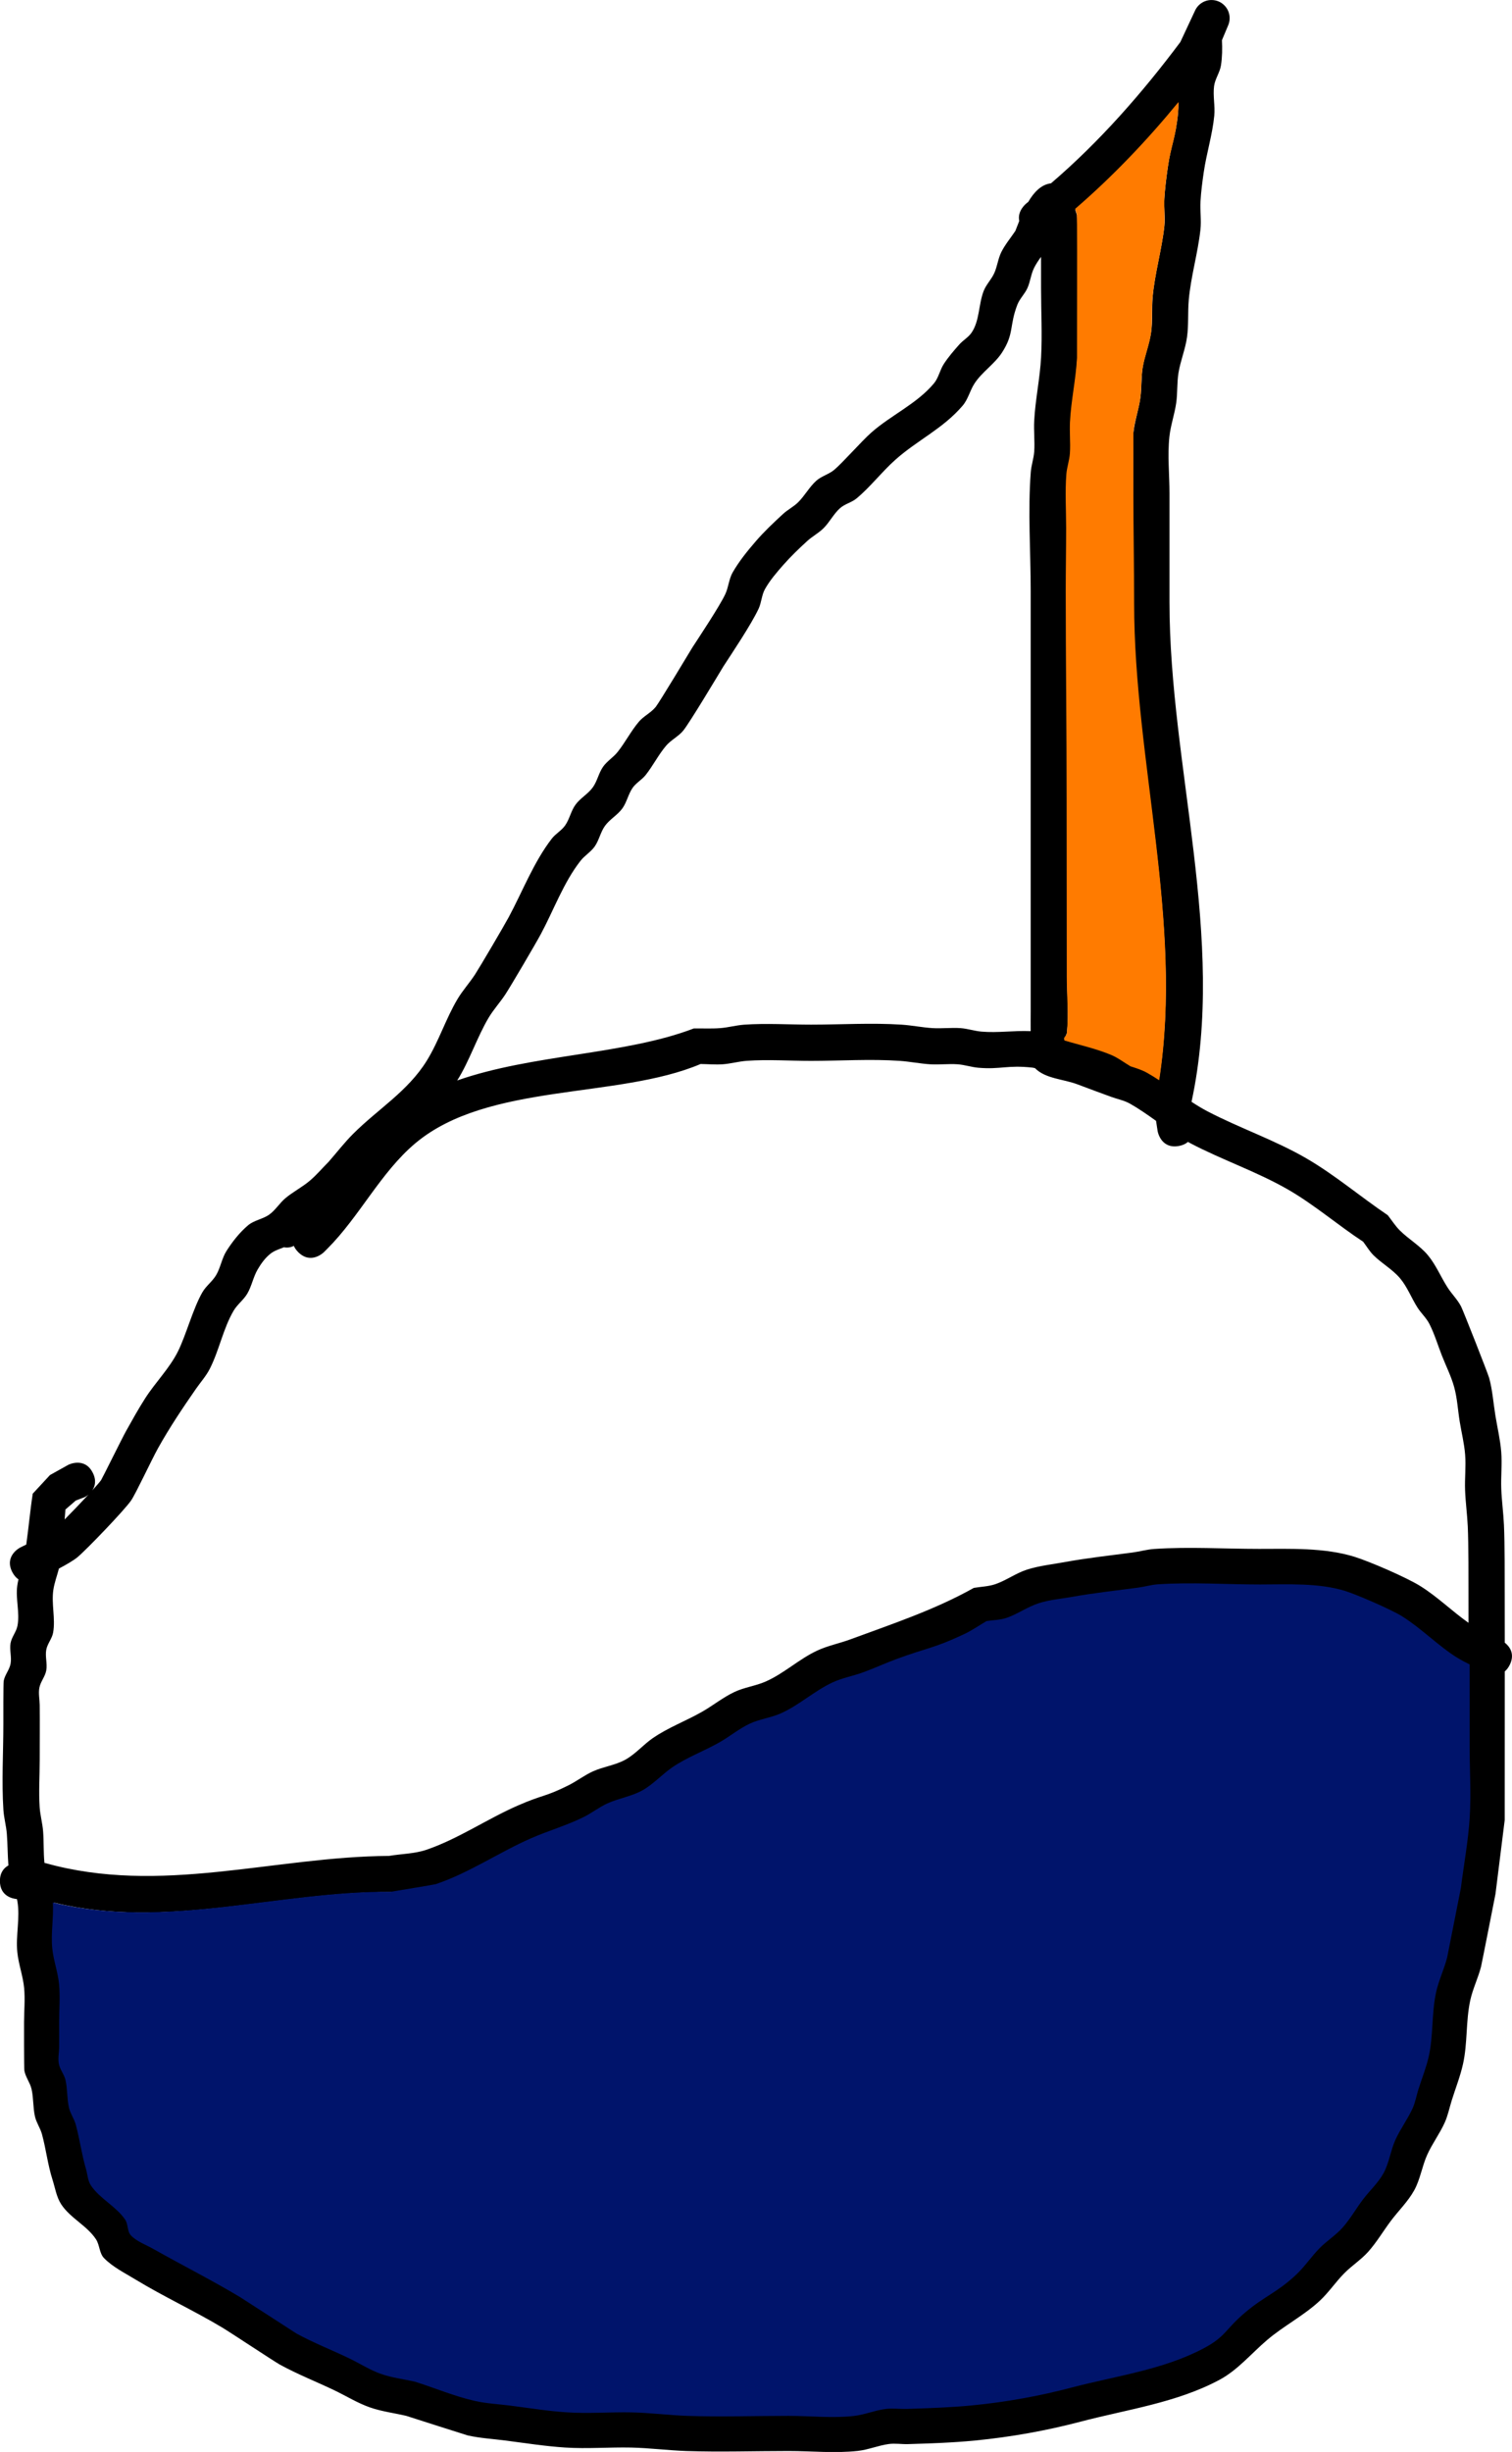 <svg version="1.1" xmlns="http://www.w3.org/2000/svg" xmlns:xlink="http://www.w3.org/1999/xlink" width="62.562" height="101.398" viewBox="0,0,62.562,101.398"><g transform="translate(-288.719,-129.301)"><g stroke="none" stroke-miterlimit="10"><path d="M337.481,176.695c-0.74,0.123 -0.863,-0.617 -0.863,-0.617l-0.065,-0.425c-0.351,-0.25 -0.703,-0.498 -1.077,-0.71c-0.241,-0.137 -0.521,-0.187 -0.781,-0.283c-0.463,-0.17 -0.926,-0.338 -1.387,-0.514c-0.587,-0.225 -1.33,-0.229 -1.766,-0.674c-0.043,-0.01 -0.077,-0.017 -0.101,-0.02c-1.051,-0.116 -1.309,0.084 -2.24,0.005c-0.288,-0.025 -0.567,-0.122 -0.856,-0.143c-0.373,-0.027 -0.748,0.023 -1.121,0.001c-0.43,-0.025 -0.854,-0.114 -1.284,-0.143c-1.21,-0.082 -2.454,0.001 -3.667,0.001c-0.875,0 -1.785,-0.065 -2.657,-0.002c-0.335,0.024 -0.663,0.12 -0.998,0.143c-0.303,0.021 -0.607,-0.008 -0.91,-0.012c-3.437,1.457 -8.795,0.756 -11.8,3.275c-1.434,1.202 -2.31,3.03 -3.644,4.364l-0.143,0.143c0,0 -0.53,0.53 -1.061,0c-0.087,-0.087 -0.146,-0.174 -0.182,-0.259c-0.113,0.054 -0.253,0.087 -0.411,0.056c-0.19,0.077 -0.391,0.136 -0.55,0.261c-0.224,0.175 -0.396,0.414 -0.539,0.66c-0.181,0.311 -0.243,0.681 -0.424,0.992c-0.153,0.263 -0.417,0.45 -0.57,0.713c-0.435,0.745 -0.592,1.626 -0.982,2.396c-0.151,0.299 -0.38,0.552 -0.571,0.827c-0.555,0.799 -1.098,1.608 -1.571,2.457c-0.276,0.495 -0.919,1.878 -1.116,2.165c-0.278,0.404 -1.842,2.031 -2.218,2.345c-0.165,0.137 -0.461,0.308 -0.769,0.471c-0.076,0.295 -0.187,0.583 -0.231,0.884c-0.085,0.581 0.093,1.183 -0.008,1.762c-0.044,0.252 -0.239,0.461 -0.285,0.713c-0.051,0.281 0.051,0.575 0,0.856c-0.046,0.252 -0.237,0.462 -0.285,0.713c-0.045,0.234 0.011,0.476 0.014,0.714c0.007,0.761 0,1.521 0,2.282c0,0.648 -0.045,1.297 -0.002,1.944c0.023,0.335 0.117,0.663 0.143,0.998c0.033,0.434 0.012,0.875 0.055,1.307l0.014,0c4.806,1.351 9.47,-0.262 14.24,-0.29c0.518,-0.088 1.059,-0.086 1.557,-0.256c1.317,-0.451 2.498,-1.268 3.768,-1.824c1.067,-0.467 1.124,-0.348 2.105,-0.84c0.349,-0.175 0.661,-0.419 1.017,-0.579c0.432,-0.195 0.922,-0.251 1.336,-0.481c0.422,-0.234 0.741,-0.62 1.139,-0.894c0.635,-0.437 1.37,-0.707 2.038,-1.089c0.452,-0.259 0.863,-0.592 1.333,-0.815c0.409,-0.194 0.873,-0.249 1.288,-0.43c0.762,-0.333 1.385,-0.932 2.139,-1.283c0.438,-0.204 0.92,-0.297 1.373,-0.464c1.739,-0.642 3.489,-1.22 5.108,-2.129c0.296,-0.051 0.604,-0.056 0.888,-0.153c0.457,-0.157 0.857,-0.458 1.317,-0.604c0.508,-0.161 1.044,-0.216 1.568,-0.312c0.925,-0.169 1.861,-0.27 2.794,-0.394c0.3,-0.04 0.595,-0.127 0.897,-0.147c1.431,-0.096 2.905,-0.003 4.341,-0.003c1.283,0 2.701,-0.059 3.947,0.327c0.613,0.19 2.133,0.844 2.723,1.211c0.709,0.442 1.311,1.039 1.993,1.519c-0,-0.339 -0.001,-0.679 -0.001,-1.018c-0.001,-0.731 0.005,-2.232 -0.029,-2.966c-0.023,-0.502 -0.093,-1.001 -0.111,-1.503c-0.018,-0.489 0.04,-0.98 0.002,-1.467c-0.036,-0.462 -0.151,-0.915 -0.225,-1.372c-0.076,-0.468 -0.1,-0.947 -0.224,-1.405c-0.123,-0.456 -0.341,-0.882 -0.513,-1.322c-0.171,-0.436 -0.304,-0.889 -0.516,-1.306c-0.125,-0.247 -0.339,-0.438 -0.489,-0.671c-0.255,-0.397 -0.421,-0.854 -0.724,-1.215c-0.312,-0.371 -0.755,-0.613 -1.099,-0.954c-0.167,-0.165 -0.286,-0.373 -0.429,-0.56c-1.044,-0.686 -2.017,-1.527 -3.099,-2.152c-1.291,-0.745 -2.722,-1.224 -4.037,-1.914c-0.038,-0.02 -0.076,-0.041 -0.114,-0.062c-0.091,0.079 -0.217,0.141 -0.389,0.17zM335.61,154.206c0,-1.498 0,-2.997 0,-4.495c0,-0.171 -0.001,-2.454 0.004,-2.499c0.051,-0.492 0.219,-0.965 0.289,-1.455c0.06,-0.422 0.03,-0.855 0.099,-1.276c0.081,-0.489 0.279,-0.956 0.348,-1.447c0.068,-0.482 0.02,-0.975 0.063,-1.46c0.088,-0.983 0.375,-1.94 0.484,-2.921c0.041,-0.367 -0.025,-0.74 -0.003,-1.109c0.027,-0.454 0.086,-0.906 0.15,-1.357c0.132,-0.92 0.321,-1.191 0.422,-2.235c0.012,-0.128 0.013,-0.256 0.01,-0.385c-1.3,1.587 -2.712,3.08 -4.264,4.419c0.024,0.072 0.047,0.141 0.068,0.206c0.018,0.054 0.014,2.972 0.014,3.068c0,0.14 0,2.867 -0.001,2.893c-0.048,0.883 -0.241,1.754 -0.285,2.636c-0.022,0.434 0.027,0.871 -0.001,1.305c-0.019,0.289 -0.12,0.567 -0.143,0.856c-0.058,0.738 0.003,1.48 0.003,2.22c0,0.856 0,1.712 0,2.567c0,2.853 0,5.705 0,8.558c0,2.449 0,4.899 0,7.348c0,0.784 0.081,1.572 0,2.351c-0.009,0.086 -0.071,0.184 -0.122,0.275c0.007,0.002 0.014,0.004 0.021,0.007c0.645,0.195 1.31,0.338 1.931,0.599c0.285,0.119 0.531,0.313 0.797,0.471c0.233,0.075 0.467,0.147 0.679,0.266c0.173,0.097 0.341,0.201 0.506,0.311c1.012,-6.514 -1.069,-13.207 -1.069,-19.72zM331.192,137.708c0.024,-0.018 0.048,-0.037 0.072,-0.056c0.231,-0.395 0.534,-0.722 0.942,-0.77c2.008,-1.718 3.77,-3.73 5.352,-5.842l0.604,-1.291c0.116,-0.263 0.38,-0.447 0.686,-0.447c0.414,0 0.75,0.336 0.75,0.75c0,0.109 -0.023,0.213 -0.065,0.306l-0.254,0.605c0.017,0.348 0.013,0.696 -0.04,1.04c-0.046,0.297 -0.245,0.558 -0.285,0.856c-0.054,0.407 0.047,0.823 0.007,1.231c-0.077,0.786 -0.32,1.548 -0.434,2.329c-0.059,0.402 -0.112,0.805 -0.135,1.211c-0.023,0.391 0.041,0.785 -0.003,1.173c-0.108,0.976 -0.396,1.928 -0.483,2.906c-0.045,0.511 -0,1.029 -0.072,1.537c-0.07,0.499 -0.27,0.973 -0.352,1.47c-0.068,0.411 -0.036,0.834 -0.095,1.247c-0.067,0.47 -0.231,0.925 -0.282,1.398c-0.083,0.779 0.004,1.567 0.004,2.351c0,1.498 0,2.997 0,4.495c0,6.781 2.365,13.908 0.912,20.658c0.214,0.142 0.432,0.275 0.659,0.394c1.335,0.697 2.784,1.186 4.092,1.945c1.173,0.68 2.245,1.593 3.368,2.351c0.166,0.21 0.309,0.44 0.498,0.629c0.365,0.363 0.828,0.626 1.159,1.021c0.339,0.405 0.539,0.909 0.827,1.353c0.173,0.266 0.408,0.493 0.552,0.776c0.087,0.17 1.11,2.766 1.162,2.958c0.137,0.507 0.172,1.037 0.257,1.556c0.081,0.497 0.2,0.99 0.24,1.492c0.041,0.509 -0.017,1.022 0.002,1.533c0.019,0.497 0.088,0.992 0.111,1.489c0.036,0.776 0.03,2.254 0.031,3.033c0.001,0.612 0.002,1.224 0.002,1.836c0.176,0.139 0.443,0.445 0.206,0.921c-0.06,0.12 -0.13,0.207 -0.206,0.27c-0,1.034 -0.001,2.068 -0.001,3.103c0,0.061 0,3.016 -0.001,3.047c-0.003,0.041 -0.374,2.996 -0.381,3.049c-0.024,0.12 -0.57,2.901 -0.598,3.011c-0.122,0.474 -0.345,0.92 -0.448,1.399c-0.186,0.862 -0.106,1.768 -0.299,2.629c-0.114,0.511 -0.309,1.001 -0.465,1.5c-0.096,0.307 -0.159,0.626 -0.291,0.92c-0.208,0.461 -0.517,0.871 -0.725,1.332c-0.213,0.474 -0.285,1.009 -0.535,1.464c-0.258,0.469 -0.654,0.848 -0.975,1.277c-0.313,0.419 -0.58,0.874 -0.928,1.265c-0.295,0.331 -0.678,0.574 -0.991,0.89c-0.358,0.362 -0.644,0.794 -1.017,1.141c-0.659,0.613 -1.48,1.03 -2.167,1.612c-0.656,0.556 -1.221,1.249 -1.979,1.655c-1.779,0.953 -3.833,1.226 -5.756,1.733c-1.427,0.374 -2.876,0.633 -4.347,0.777c-0.926,0.091 -1.858,0.121 -2.789,0.15c-0.265,0.008 -0.532,-0.04 -0.794,-0.004c-0.434,0.059 -0.848,0.238 -1.284,0.285c-0.95,0.104 -1.91,0.004 -2.866,0.004c-1.406,0 -2.823,0.048 -4.229,-0c-0.762,-0.026 -1.52,-0.126 -2.282,-0.143c-0.91,-0.019 -1.822,0.058 -2.731,-0.001c-0.829,-0.054 -1.651,-0.184 -2.474,-0.29c-0.52,-0.067 -1.046,-0.096 -1.558,-0.211c-0.052,-0.012 -2.254,-0.717 -2.541,-0.809c-0.504,-0.118 -1.024,-0.181 -1.513,-0.353c-0.498,-0.176 -0.952,-0.457 -1.427,-0.687c-0.761,-0.367 -1.552,-0.674 -2.293,-1.081c-0.225,-0.124 -2.045,-1.33 -2.373,-1.526c-1.174,-0.704 -2.43,-1.281 -3.598,-1.992c-0.448,-0.273 -0.934,-0.51 -1.301,-0.884c-0.197,-0.201 -0.178,-0.541 -0.332,-0.777c-0.373,-0.568 -1.065,-0.877 -1.438,-1.445c-0.2,-0.304 -0.253,-0.682 -0.364,-1.028c-0.195,-0.611 -0.265,-1.255 -0.434,-1.874c-0.069,-0.252 -0.23,-0.474 -0.289,-0.728c-0.086,-0.373 -0.056,-0.768 -0.143,-1.141c-0.061,-0.264 -0.248,-0.491 -0.296,-0.759c-0.018,-0.103 -0.014,-1.894 -0.014,-1.996c0.001,-0.476 0.049,-0.955 0.003,-1.429c-0.048,-0.497 -0.231,-0.975 -0.281,-1.472c-0.071,-0.701 0.122,-1.419 0.002,-2.113c-0.005,-0.029 -0.011,-0.058 -0.018,-0.086c-0.163,-0.014 -0.704,-0.11 -0.704,-0.747c0,-0.359 0.172,-0.546 0.351,-0.644c-0.034,-0.431 -0.031,-0.869 -0.064,-1.3c-0.026,-0.335 -0.121,-0.663 -0.143,-0.998c-0.076,-1.16 -0.002,-2.39 -0.002,-3.55c0,-0.205 -0.004,-1.682 0.014,-1.78c0.044,-0.252 0.239,-0.461 0.285,-0.713c0.051,-0.281 -0.051,-0.575 0,-0.856c0.046,-0.252 0.237,-0.462 0.285,-0.713c0.104,-0.544 -0.084,-1.113 -0.008,-1.661c0.012,-0.087 0.029,-0.173 0.05,-0.259c-0.096,-0.064 -0.187,-0.164 -0.262,-0.312c-0.335,-0.671 0.335,-1.006 0.335,-1.006c0.046,-0.023 0.135,-0.066 0.249,-0.122c0.099,-0.7 0.16,-1.405 0.268,-2.104c0.238,-0.257 0.476,-0.514 0.714,-0.771l0.765,-0.426c0,0 0.671,-0.335 1.006,0.335c0.159,0.317 0.092,0.559 -0.022,0.727c0.18,-0.198 0.318,-0.356 0.366,-0.427c0.047,-0.069 0.873,-1.743 1.037,-2.036c0.252,-0.451 0.504,-0.904 0.782,-1.339c0.424,-0.664 1.002,-1.233 1.356,-1.937c0.34,-0.679 0.625,-1.777 1.015,-2.454c0.152,-0.264 0.417,-0.45 0.571,-0.713c0.184,-0.315 0.235,-0.698 0.432,-1.005c0.248,-0.386 0.537,-0.755 0.887,-1.052c0.252,-0.213 0.616,-0.254 0.883,-0.448c0.256,-0.186 0.424,-0.474 0.667,-0.677c0.314,-0.262 0.686,-0.45 0.998,-0.713c0.286,-0.241 0.529,-0.531 0.793,-0.796c0.335,-0.382 0.646,-0.787 1.005,-1.146c1.029,-1.029 2.259,-1.756 3.044,-3.019c0.503,-0.809 0.789,-1.737 1.276,-2.555c0.214,-0.36 0.5,-0.672 0.728,-1.023c0.198,-0.305 1.189,-1.988 1.393,-2.368c0.574,-1.069 1.034,-2.277 1.781,-3.245c0.159,-0.205 0.405,-0.335 0.553,-0.548c0.183,-0.261 0.24,-0.598 0.428,-0.856c0.198,-0.272 0.515,-0.441 0.713,-0.713c0.188,-0.258 0.245,-0.595 0.428,-0.856c0.165,-0.235 0.426,-0.389 0.604,-0.614c0.316,-0.397 0.548,-0.859 0.876,-1.247c0.2,-0.236 0.504,-0.372 0.698,-0.613c0.147,-0.182 1.429,-2.312 1.517,-2.459c0.247,-0.382 1.126,-1.698 1.364,-2.21c0.133,-0.287 0.147,-0.623 0.305,-0.897c0.267,-0.462 0.605,-0.881 0.954,-1.284c0.348,-0.404 0.738,-0.77 1.13,-1.131c0.194,-0.179 0.439,-0.299 0.626,-0.485c0.273,-0.273 0.46,-0.628 0.747,-0.887c0.215,-0.193 0.518,-0.265 0.739,-0.449c0.349,-0.29 1.119,-1.172 1.53,-1.537c0.821,-0.728 1.887,-1.19 2.599,-2.04c0.194,-0.231 0.246,-0.553 0.411,-0.806c0.187,-0.287 0.412,-0.548 0.64,-0.804c0.154,-0.174 0.371,-0.292 0.503,-0.483c0.341,-0.494 0.288,-1.168 0.504,-1.728c0.103,-0.268 0.321,-0.478 0.439,-0.74c0.127,-0.279 0.156,-0.598 0.293,-0.872c0.157,-0.313 0.387,-0.584 0.581,-0.875c0.048,-0.119 0.1,-0.26 0.16,-0.411c-0.091,-0.425 0.293,-0.724 0.293,-0.724zM317.426,171.831c0.362,-0.004 0.726,0.015 1.087,-0.012c0.335,-0.025 0.663,-0.119 0.998,-0.143c0.907,-0.064 1.853,-0.002 2.763,-0.002c1.241,0 2.512,-0.08 3.75,0.001c0.43,0.028 0.854,0.117 1.284,0.143c0.386,0.023 0.775,-0.026 1.161,0.001c0.288,0.021 0.568,0.117 0.856,0.143c0.677,0.06 1.363,-0.051 2.04,-0.018c-0.003,-0.34 0.001,-0.645 0.001,-0.798c0,-2.949 0,-5.899 0,-8.848c0,-2.853 0,-5.705 0,-8.558c0,-1.622 -0.12,-3.293 0.003,-4.911c0.022,-0.288 0.123,-0.567 0.143,-0.856c0.028,-0.42 -0.023,-0.842 -0.001,-1.262c0.045,-0.883 0.238,-1.754 0.285,-2.636c0.051,-0.936 -0.001,-1.875 -0.001,-2.812c0,-0.447 -0.002,-0.893 -0.001,-1.34c-0.106,0.146 -0.207,0.294 -0.287,0.455c-0.132,0.264 -0.156,0.571 -0.278,0.84c-0.111,0.244 -0.32,0.437 -0.416,0.687c-0.339,0.882 -0.123,1.19 -0.637,1.98c-0.312,0.479 -0.83,0.8 -1.139,1.281c-0.186,0.289 -0.262,0.648 -0.485,0.909c-0.811,0.951 -1.873,1.426 -2.781,2.235c-0.565,0.503 -1.027,1.116 -1.608,1.601c-0.204,0.171 -0.489,0.228 -0.687,0.406c-0.265,0.238 -0.427,0.573 -0.679,0.825c-0.203,0.203 -0.464,0.338 -0.676,0.531c-0.345,0.315 -0.682,0.64 -0.991,0.99c-0.276,0.314 -0.553,0.634 -0.758,0.998c-0.14,0.249 -0.144,0.556 -0.265,0.815c-0.308,0.657 -1.088,1.816 -1.461,2.392c-0.245,0.404 -1.379,2.3 -1.649,2.637c-0.2,0.251 -0.513,0.393 -0.72,0.638c-0.318,0.376 -0.539,0.826 -0.845,1.211c-0.156,0.196 -0.393,0.321 -0.537,0.527c-0.182,0.262 -0.24,0.598 -0.428,0.856c-0.198,0.272 -0.515,0.441 -0.713,0.713c-0.188,0.258 -0.245,0.595 -0.428,0.856c-0.16,0.228 -0.416,0.374 -0.588,0.594c-0.697,0.888 -1.111,2.044 -1.642,3.031c-0.228,0.424 -1.235,2.135 -1.46,2.481c-0.218,0.335 -0.493,0.631 -0.698,0.974c-0.469,0.785 -0.807,1.813 -1.291,2.579c-0.004,0.006 -0.007,0.012 -0.011,0.018c3.111,-1.09 6.934,-1.059 9.789,-2.151zM348.981,197.881c-0.806,-0.504 -1.477,-1.206 -2.282,-1.712c-0.465,-0.292 -1.877,-0.897 -2.345,-1.044c-1.106,-0.348 -2.399,-0.271 -3.537,-0.27c-1.394,0.001 -2.827,-0.095 -4.217,-0.003c-0.275,0.018 -0.542,0.102 -0.815,0.138c-0.912,0.122 -1.827,0.222 -2.733,0.384c-0.46,0.082 -0.932,0.12 -1.376,0.264c-0.466,0.15 -0.874,0.451 -1.337,0.61c-0.263,0.09 -0.549,0.088 -0.824,0.132c-0.308,0.18 -0.601,0.387 -0.924,0.539c-1.26,0.595 -1.519,0.564 -2.778,1.027c-0.469,0.173 -0.923,0.385 -1.393,0.557c-0.416,0.153 -0.86,0.231 -1.262,0.418c-0.754,0.351 -1.379,0.947 -2.14,1.284c-0.411,0.182 -0.873,0.234 -1.28,0.426c-0.433,0.205 -0.806,0.518 -1.222,0.757c-0.644,0.37 -1.356,0.625 -1.968,1.047c-0.426,0.294 -0.777,0.697 -1.229,0.948c-0.445,0.247 -0.968,0.32 -1.431,0.53c-0.343,0.155 -0.643,0.394 -0.98,0.562c-0.699,0.348 -1.459,0.559 -2.174,0.872c-1.328,0.58 -2.555,1.419 -3.934,1.885c-0.068,0.023 -1.777,0.3 -1.866,0.315c-4.672,-0.031 -9.276,1.571 -13.979,0.438c0.038,0.63 -0.088,1.273 -0.023,1.903c0.052,0.498 0.235,0.976 0.281,1.475c0.049,0.521 0.002,1.047 0.003,1.571c0,0.333 0.003,0.666 0,0.998c-0.002,0.238 -0.058,0.48 -0.014,0.714c0.045,0.236 0.221,0.433 0.275,0.668c0.086,0.373 0.057,0.768 0.143,1.141c0.056,0.245 0.215,0.456 0.281,0.698c0.165,0.605 0.245,1.233 0.422,1.835c0.067,0.228 0.073,0.486 0.207,0.683c0.374,0.55 1.042,0.857 1.414,1.408c0.129,0.191 0.079,0.483 0.238,0.65c0.244,0.255 0.599,0.373 0.907,0.546c1.197,0.675 2.429,1.291 3.608,1.998c0.076,0.046 2.317,1.494 2.321,1.496c0.718,0.394 1.488,0.687 2.225,1.046c0.424,0.207 0.827,0.465 1.272,0.622c0.455,0.16 0.94,0.214 1.411,0.321c0.825,0.263 1.628,0.602 2.473,0.792c0.464,0.104 0.944,0.126 1.416,0.186c0.791,0.1 1.58,0.229 2.375,0.281c0.895,0.058 1.793,-0.02 2.69,-0.001c0.762,0.017 1.52,0.116 2.282,0.143c1.39,0.048 2.791,-0 4.182,-0c0.901,0 1.807,0.106 2.702,0.004c0.436,-0.049 0.849,-0.228 1.284,-0.285c0.303,-0.04 0.612,0.006 0.918,-0.004c0.895,-0.029 1.791,-0.056 2.682,-0.143c1.39,-0.136 2.764,-0.378 4.112,-0.735c1.802,-0.474 3.746,-0.719 5.418,-1.598c0.956,-0.503 0.896,-0.779 1.729,-1.483c0.831,-0.703 1.308,-0.81 2.115,-1.566c0.358,-0.335 0.631,-0.752 0.976,-1.101c0.295,-0.299 0.661,-0.524 0.941,-0.838c0.318,-0.356 0.553,-0.778 0.84,-1.159c0.28,-0.371 0.636,-0.69 0.859,-1.098c0.23,-0.422 0.286,-0.92 0.482,-1.358c0.203,-0.451 0.506,-0.852 0.712,-1.302c0.113,-0.248 0.159,-0.521 0.24,-0.781c0.142,-0.455 0.325,-0.898 0.429,-1.363c0.194,-0.862 0.116,-1.769 0.3,-2.633c0.106,-0.499 0.335,-0.966 0.463,-1.46c0.009,-0.034 0.565,-2.85 0.57,-2.874c0.121,-0.968 0.304,-1.93 0.365,-2.904c0.061,-0.983 -0.001,-1.969 -0.001,-2.953c0,-1.123 0.001,-2.247 0.001,-3.37c-0.171,-0.083 -0.34,-0.171 -0.501,-0.271zM291.394,192.137c0.289,-0.292 0.674,-0.693 0.986,-1.029c-0.082,0.069 -0.151,0.103 -0.151,0.103l-0.376,0.145c-0.142,0.123 -0.285,0.246 -0.427,0.37c-0.01,0.122 -0.02,0.262 -0.032,0.412z" fill="#000000" stroke-width="0.5"/><path d="M349.026,197.859c0.161,0.101 0.33,0.189 0.501,0.272c0,1.123 0.001,2.251 0.001,3.374c0,0.984 0.064,1.975 0.003,2.958c-0.061,0.974 -0.243,1.941 -0.364,2.909c-0.005,0.024 -0.561,2.846 -0.569,2.879c-0.128,0.494 -0.356,0.963 -0.463,1.462c-0.184,0.864 -0.106,1.776 -0.3,2.638c-0.105,0.465 -0.288,0.911 -0.43,1.365c-0.081,0.26 -0.127,0.535 -0.241,0.783c-0.206,0.45 -0.51,0.853 -0.712,1.305c-0.197,0.438 -0.253,0.939 -0.483,1.361c-0.223,0.408 -0.58,0.729 -0.86,1.1c-0.287,0.381 -0.524,0.805 -0.841,1.161c-0.28,0.313 -0.646,0.541 -0.942,0.84c-0.345,0.349 -0.619,0.769 -0.977,1.104c-0.808,0.756 -1.287,0.868 -2.118,1.57c-0.833,0.704 -0.776,0.984 -1.732,1.487c-1.672,0.879 -3.624,1.132 -5.426,1.606c-1.348,0.356 -2.729,0.604 -4.12,0.74c-0.891,0.087 -1.794,0.117 -2.689,0.146c-0.306,0.01 -0.617,-0.035 -0.92,0.005c-0.435,0.057 -0.852,0.237 -1.287,0.286c-0.895,0.101 -1.809,-0.003 -2.709,-0.003c-1.391,0 -2.804,0.048 -4.194,-0c-0.762,-0.026 -1.526,-0.128 -2.288,-0.144c-0.896,-0.019 -1.801,0.057 -2.696,-0.002c-0.796,-0.052 -1.589,-0.184 -2.38,-0.283c-0.472,-0.059 -0.954,-0.083 -1.419,-0.188c-0.844,-0.19 -1.653,-0.533 -2.477,-0.795c-0.47,-0.107 -0.958,-0.163 -1.413,-0.323c-0.445,-0.157 -0.85,-0.417 -1.274,-0.624c-0.737,-0.359 -1.51,-0.655 -2.228,-1.05c-0.003,-0.002 -2.247,-1.455 -2.323,-1.5c-1.179,-0.707 -2.414,-1.328 -3.611,-2.004c-0.307,-0.173 -0.663,-0.293 -0.907,-0.548c-0.16,-0.167 -0.11,-0.46 -0.239,-0.651c-0.373,-0.551 -1.041,-0.861 -1.415,-1.411c-0.134,-0.197 -0.14,-0.456 -0.207,-0.684c-0.177,-0.602 -0.258,-1.232 -0.423,-1.838c-0.066,-0.242 -0.225,-0.455 -0.282,-0.7c-0.086,-0.374 -0.057,-0.77 -0.143,-1.143c-0.054,-0.235 -0.23,-0.432 -0.275,-0.669c-0.044,-0.234 0.012,-0.477 0.013,-0.715c0.003,-0.333 -0,-0.667 -0,-1c-0.001,-0.524 0.045,-1.052 -0.003,-1.573c-0.047,-0.498 -0.229,-0.979 -0.281,-1.477c-0.066,-0.63 0.061,-1.276 0.023,-1.906c4.704,1.133 9.309,-0.476 13.981,-0.445c0.089,-0.015 1.8,-0.295 1.867,-0.317c1.38,-0.466 2.613,-1.316 3.94,-1.897c0.715,-0.313 1.481,-0.531 2.18,-0.879c0.337,-0.168 0.641,-0.41 0.984,-0.565c0.463,-0.21 0.992,-0.287 1.437,-0.534c0.452,-0.251 0.81,-0.657 1.236,-0.951c0.612,-0.422 1.334,-0.679 1.978,-1.049c0.415,-0.239 0.794,-0.553 1.227,-0.758c0.406,-0.192 0.874,-0.244 1.285,-0.426c0.761,-0.337 1.393,-0.932 2.148,-1.283c0.402,-0.187 0.85,-0.265 1.266,-0.417c0.469,-0.172 0.927,-0.383 1.396,-0.556c1.258,-0.464 1.523,-0.43 2.783,-1.024c0.323,-0.152 0.617,-0.359 0.925,-0.539c0.275,-0.044 0.562,-0.041 0.825,-0.131c0.463,-0.159 0.872,-0.459 1.339,-0.609c0.445,-0.143 0.918,-0.18 1.378,-0.262c0.906,-0.162 1.824,-0.26 2.736,-0.382c0.273,-0.037 0.541,-0.119 0.815,-0.137c1.39,-0.092 2.827,0.007 4.221,0.007c1.138,-0 2.433,-0.075 3.539,0.273c0.467,0.147 1.882,0.756 2.347,1.047c0.805,0.505 1.478,1.211 2.284,1.715z" fill="#00146b" stroke-width="0.25"/><path d="M336.683,173.975c-0.165,-0.109 -0.334,-0.214 -0.507,-0.311c-0.212,-0.119 -0.448,-0.191 -0.681,-0.266c-0.265,-0.157 -0.514,-0.351 -0.799,-0.471c-0.622,-0.261 -1.291,-0.404 -1.936,-0.599c-0.007,-0.002 -0.002,-0.104 -0.009,-0.106c0.051,-0.092 0.1,-0.09 0.109,-0.176c0.081,-0.779 -0.001,-1.568 -0.001,-2.351c0,-2.449 -0.006,-4.9 -0.006,-7.349c0,-2.853 -0.037,-5.754 -0.037,-8.607c0,-0.856 0.017,-1.749 0.017,-2.605c0,-0.74 -0.049,-1.49 0.009,-2.228c0.023,-0.288 0.127,-0.569 0.146,-0.857c0.029,-0.434 -0.018,-0.872 0.004,-1.306c0.045,-0.883 0.243,-1.755 0.29,-2.638c0.001,-0.026 0.003,-2.753 0.003,-2.893c0,-0.096 0.006,-3.015 -0.012,-3.068c-0.022,-0.065 -0.044,-0.134 -0.068,-0.206c1.552,-1.339 2.976,-2.832 4.276,-4.419c0.004,0.129 -0.009,0.356 -0.021,0.484c-0.101,1.045 -0.29,1.315 -0.422,2.235c-0.065,0.45 -0.112,0.803 -0.139,1.257c-0.022,0.369 0.032,0.841 -0.009,1.208c-0.109,0.981 -0.396,1.938 -0.484,2.921c-0.043,0.485 0.005,0.978 -0.063,1.46c-0.07,0.491 -0.267,0.957 -0.347,1.447c-0.069,0.421 -0.04,0.853 -0.1,1.276c-0.07,0.49 -0.229,0.864 -0.28,1.355c-0.005,0.045 -0.001,2.328 -0.001,2.499c0,1.498 0.031,3.08 0.031,4.579c0,6.513 2.049,13.222 1.036,19.736z" fill="#ff7b00" stroke-width="0.5"/></g></g></svg><!--rotationCenter:31.280889239405496:50.69888137673075-->